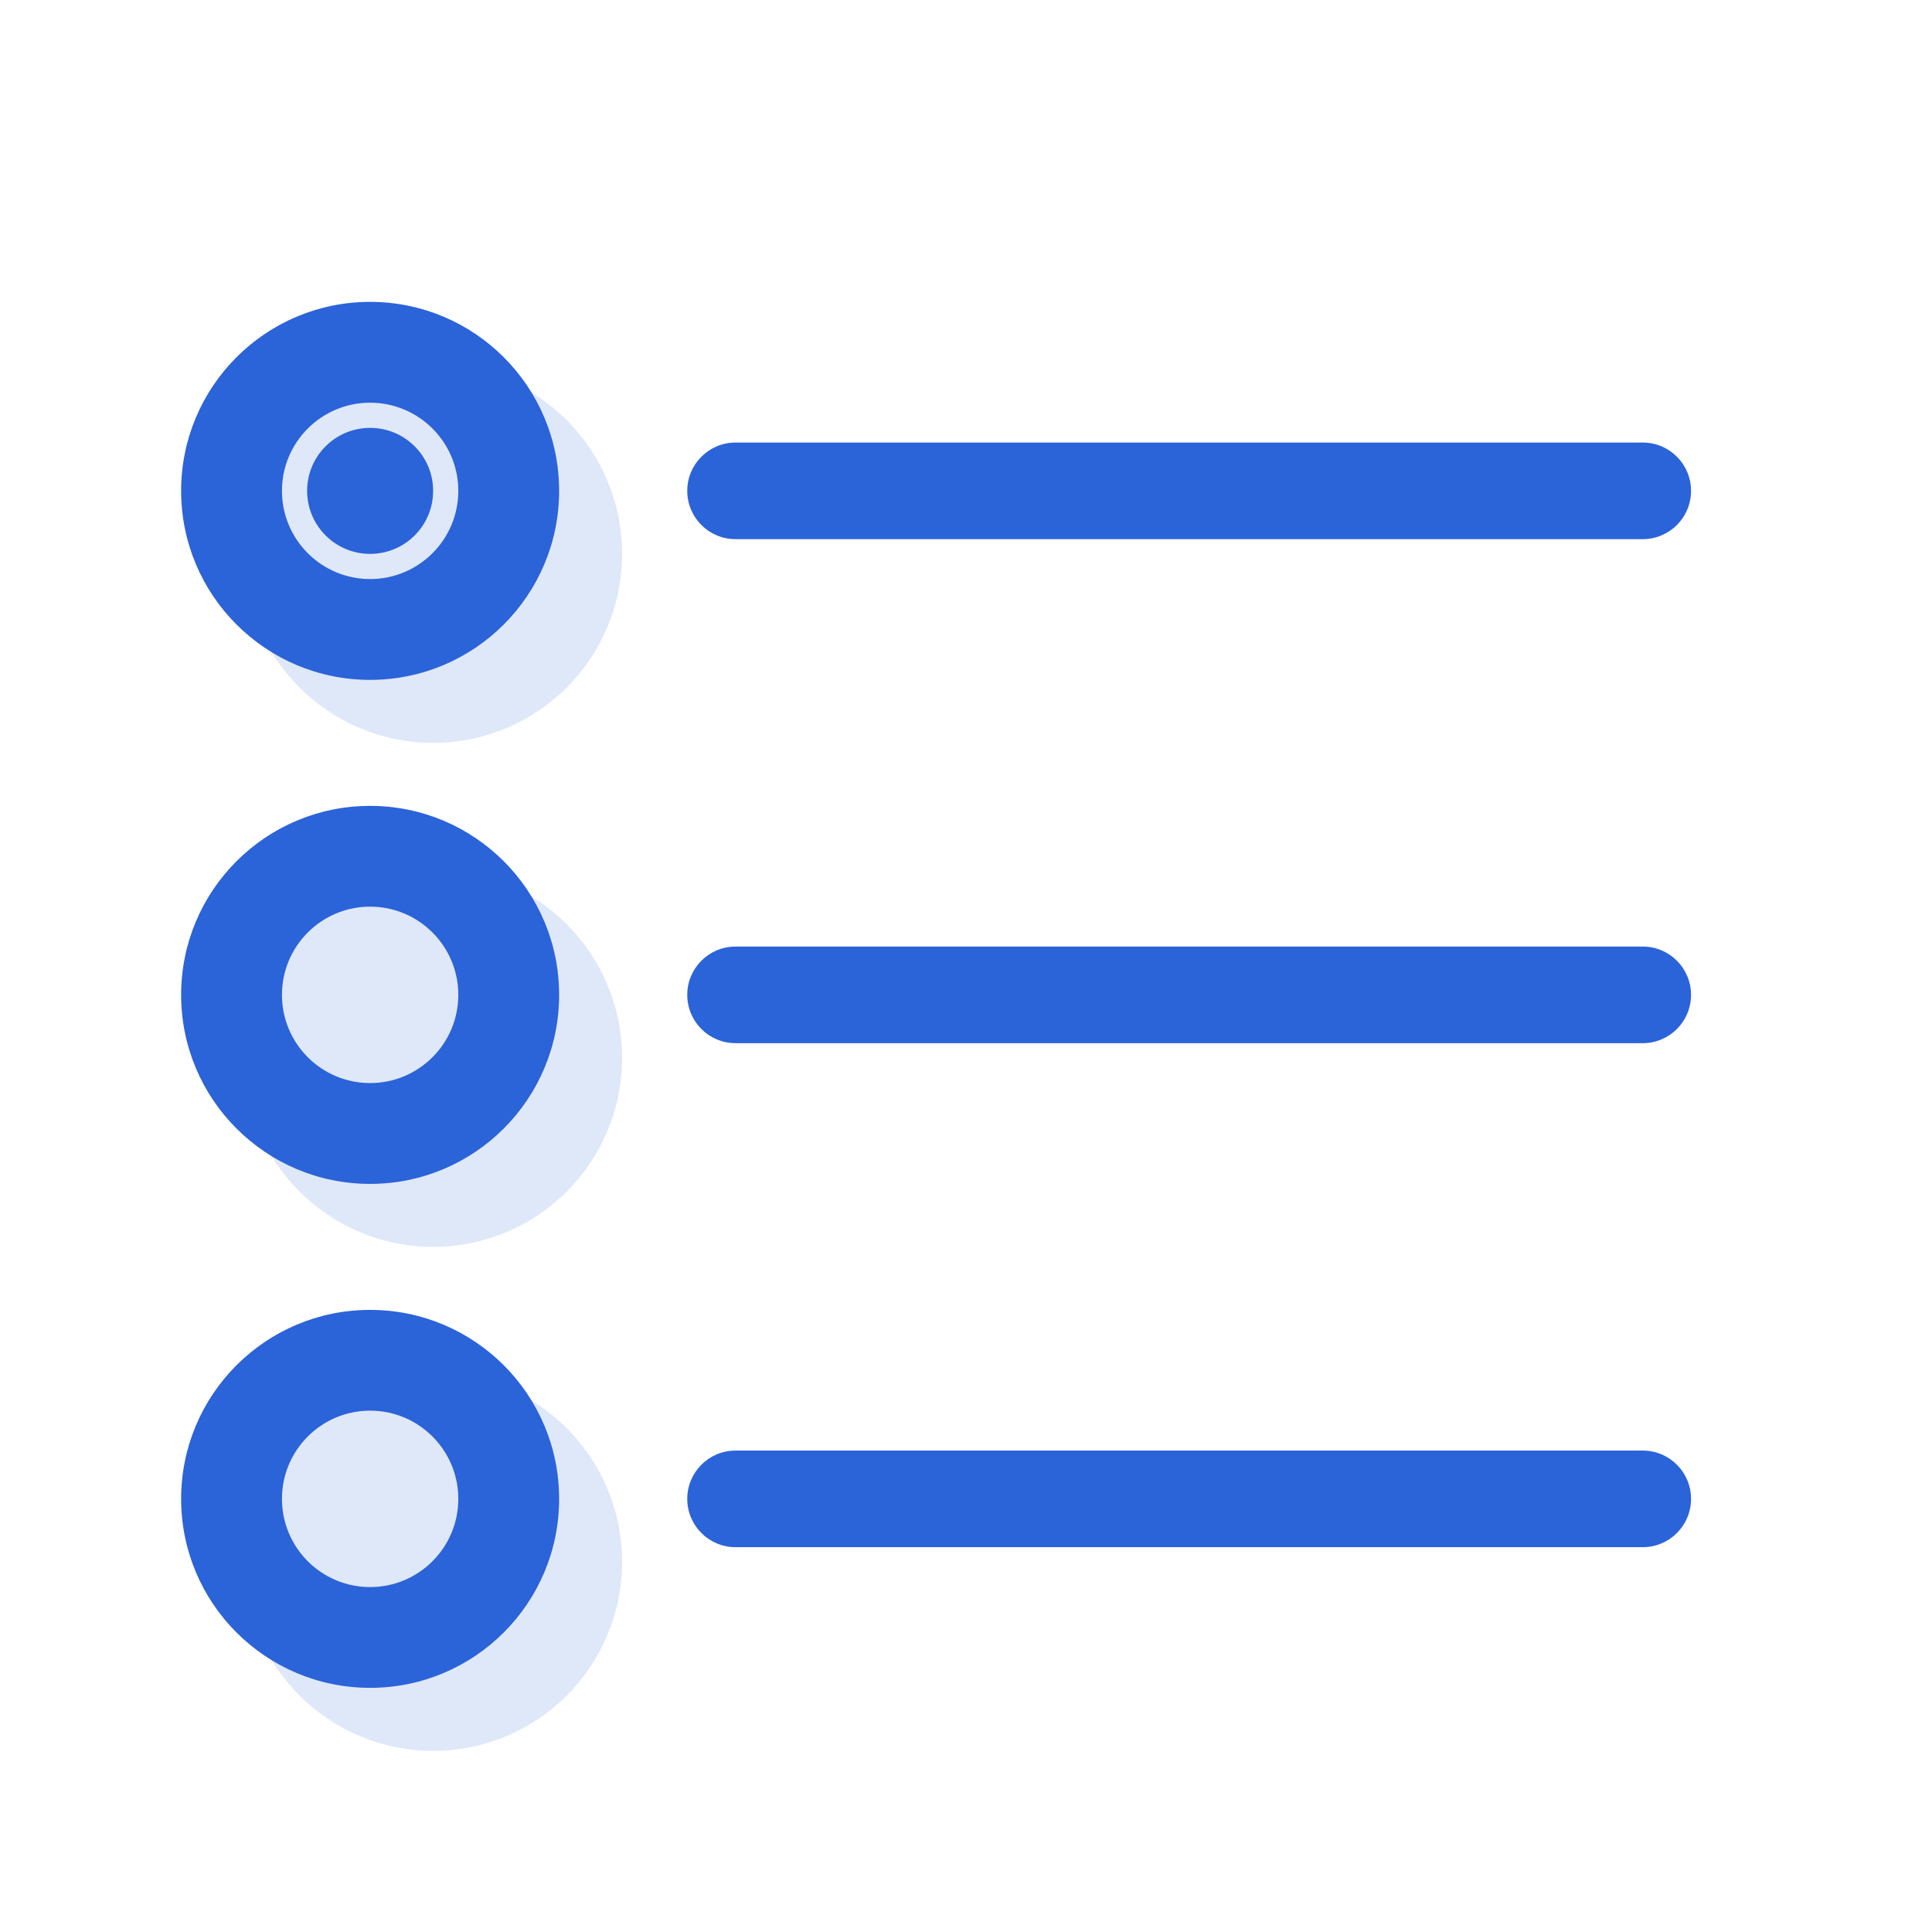 <svg width="32" height="32" viewBox="0 0 32 32" fill="none" xmlns="http://www.w3.org/2000/svg">
<g opacity="0.15">
<path d="M10.304 9.174C10.304 10.903 8.903 12.304 7.174 12.304C5.445 12.304 4.043 10.903 4.043 9.174C4.043 7.445 5.445 6.043 7.174 6.043C8.903 6.043 10.304 7.445 10.304 9.174Z" fill="#2B63D9"/>
<path d="M10.304 17.522C10.304 19.251 8.903 20.652 7.174 20.652C5.445 20.652 4.043 19.251 4.043 17.522C4.043 15.793 5.445 14.391 7.174 14.391C8.903 14.391 10.304 15.793 10.304 17.522Z" fill="#2B63D9"/>
<path d="M10.304 25.869C10.304 27.598 8.903 29 7.174 29C5.445 29 4.043 27.598 4.043 25.869C4.043 24.141 5.445 22.739 7.174 22.739C8.903 22.739 10.304 24.141 10.304 25.869Z" fill="#2B63D9"/>
</g>
<path d="M7.174 8.13C7.174 8.707 6.707 9.174 6.13 9.174C5.554 9.174 5.087 8.707 5.087 8.13C5.087 7.554 5.554 7.087 6.13 7.087C6.707 7.087 7.174 7.554 7.174 8.13Z" fill="#2B63D9"/>
<path fill-rule="evenodd" clip-rule="evenodd" d="M6.13 9.591C6.937 9.591 7.591 8.937 7.591 8.13C7.591 7.324 6.937 6.67 6.13 6.67C5.324 6.67 4.67 7.324 4.67 8.13C4.67 8.937 5.324 9.591 6.13 9.591ZM6.13 17.939C6.937 17.939 7.591 17.285 7.591 16.478C7.591 15.671 6.937 15.017 6.13 15.017C5.324 15.017 4.67 15.671 4.67 16.478C4.67 17.285 5.324 17.939 6.13 17.939ZM6.13 26.287C6.937 26.287 7.591 25.633 7.591 24.826C7.591 24.019 6.937 23.365 6.13 23.365C5.324 23.365 4.67 24.019 4.67 24.826C4.67 25.633 5.324 26.287 6.13 26.287ZM9.261 8.13C9.261 9.859 7.859 11.261 6.13 11.261C4.402 11.261 3 9.859 3 8.13C3 6.402 4.402 5 6.13 5C7.859 5 9.261 6.402 9.261 8.13ZM9.261 16.478C9.261 18.207 7.859 19.609 6.13 19.609C4.402 19.609 3 18.207 3 16.478C3 14.749 4.402 13.348 6.13 13.348C7.859 13.348 9.261 14.749 9.261 16.478ZM6.13 27.956C7.859 27.956 9.261 26.555 9.261 24.826C9.261 23.097 7.859 21.696 6.13 21.696C4.402 21.696 3 23.097 3 24.826C3 26.555 4.402 27.956 6.13 27.956Z" fill="#2B63D9"/>
<path fill-rule="evenodd" clip-rule="evenodd" d="M11.383 8.13C11.383 7.689 11.741 7.33 12.183 7.33H27.209C27.651 7.33 28.009 7.689 28.009 8.13C28.009 8.572 27.651 8.93 27.209 8.93H12.183C11.741 8.93 11.383 8.572 11.383 8.13ZM11.383 16.478C11.383 16.036 11.741 15.678 12.183 15.678H27.209C27.651 15.678 28.009 16.036 28.009 16.478C28.009 16.92 27.651 17.278 27.209 17.278H12.183C11.741 17.278 11.383 16.92 11.383 16.478ZM11.383 24.826C11.383 24.384 11.741 24.026 12.183 24.026H27.209C27.651 24.026 28.009 24.384 28.009 24.826C28.009 25.268 27.651 25.626 27.209 25.626H12.183C11.741 25.626 11.383 25.268 11.383 24.826Z" fill="#2B63D9"/>
</svg>
